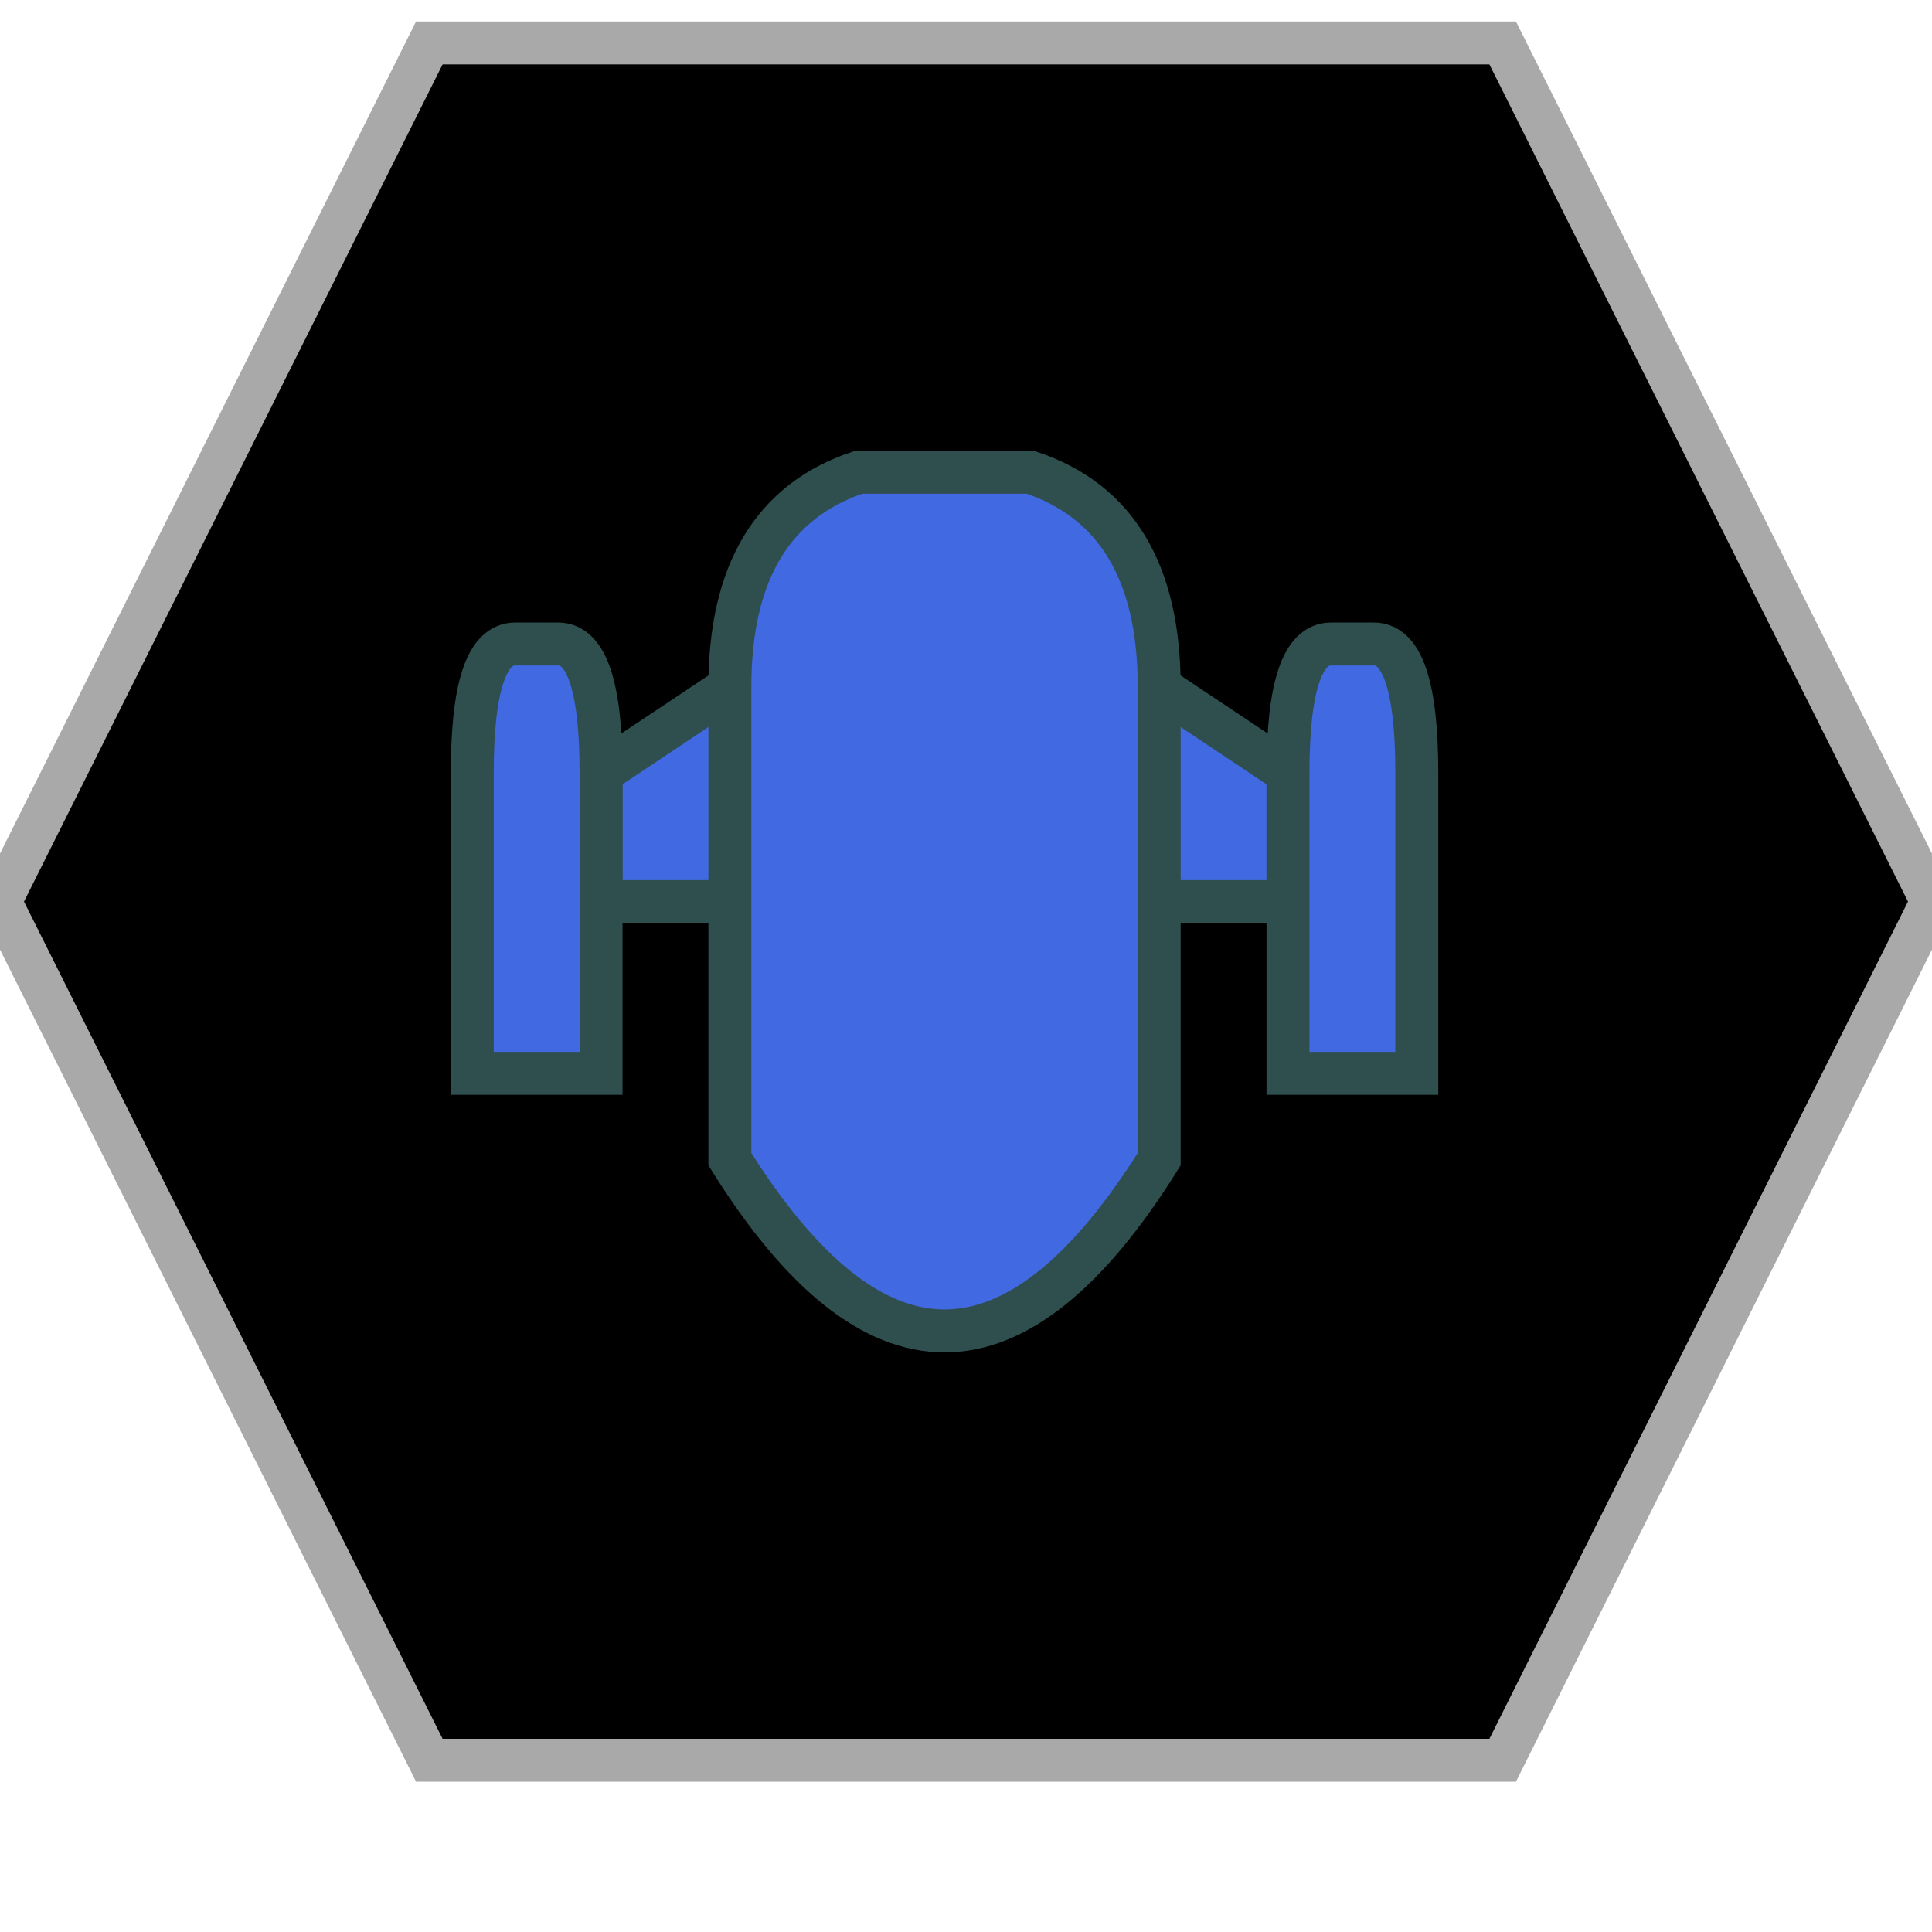 <?xml version="1.0" encoding="UTF-8"?>
<svg version="1.1" baseProfile="full" style="fill-opacity: 1; color-interpolation: auto; stroke: black; text-rendering: auto; stroke-linecap: square; stroke-miterlimit: 10; stroke-opacity: 1; shape-rendering: auto; fill: black; stroke-dasharray: none; font-weight: normal; stroke-width: 1; font-family: 'Dialog'; font-style: normal; stroke-linejoin: miter; stroke-dashoffset: 0pt; image-rendering: auto;" xmlns="http://www.w3.org/2000/svg" xmlns:xlink="http://www.w3.org/1999/xlink" xmlns:ev="http://www.w3.org/2001/xml-events" width="45" height="45">
  <defs id="genericDefs"/>
<g style="fill: black; stroke: darkgrey;"><path d="M10 41l-10 -20 10 -20 25 0 10 20 -10 20 Z"/></g>
<g style="fill: royalblue; font-family: monospace; stroke: darkslategray;" transform="translate(23,21)" >

<!-- Peladine CA -->
<path d="M 0 -5 l -6 0 -3 2 0 3 16 0 0 -3 -3 -2 Z" />
<path d="M 0 -10 l -3 0 q -3 1 -3 5 l 0 11 q 5 8 10 0 l 0 -11 q 0 -4 -3 -5 Z" /><!--Body-->
<path d="M -11 -6 q -1 0 -1 3 l 0 7 3 0 0 -7 q 0 -3 -1 -3 Z" />
<path d="M 8 -6 q -1 0 -1 3 l 0 7 3 0 0 -7 q 0 -3 -1 -3 Z" />

</g>
</svg>
